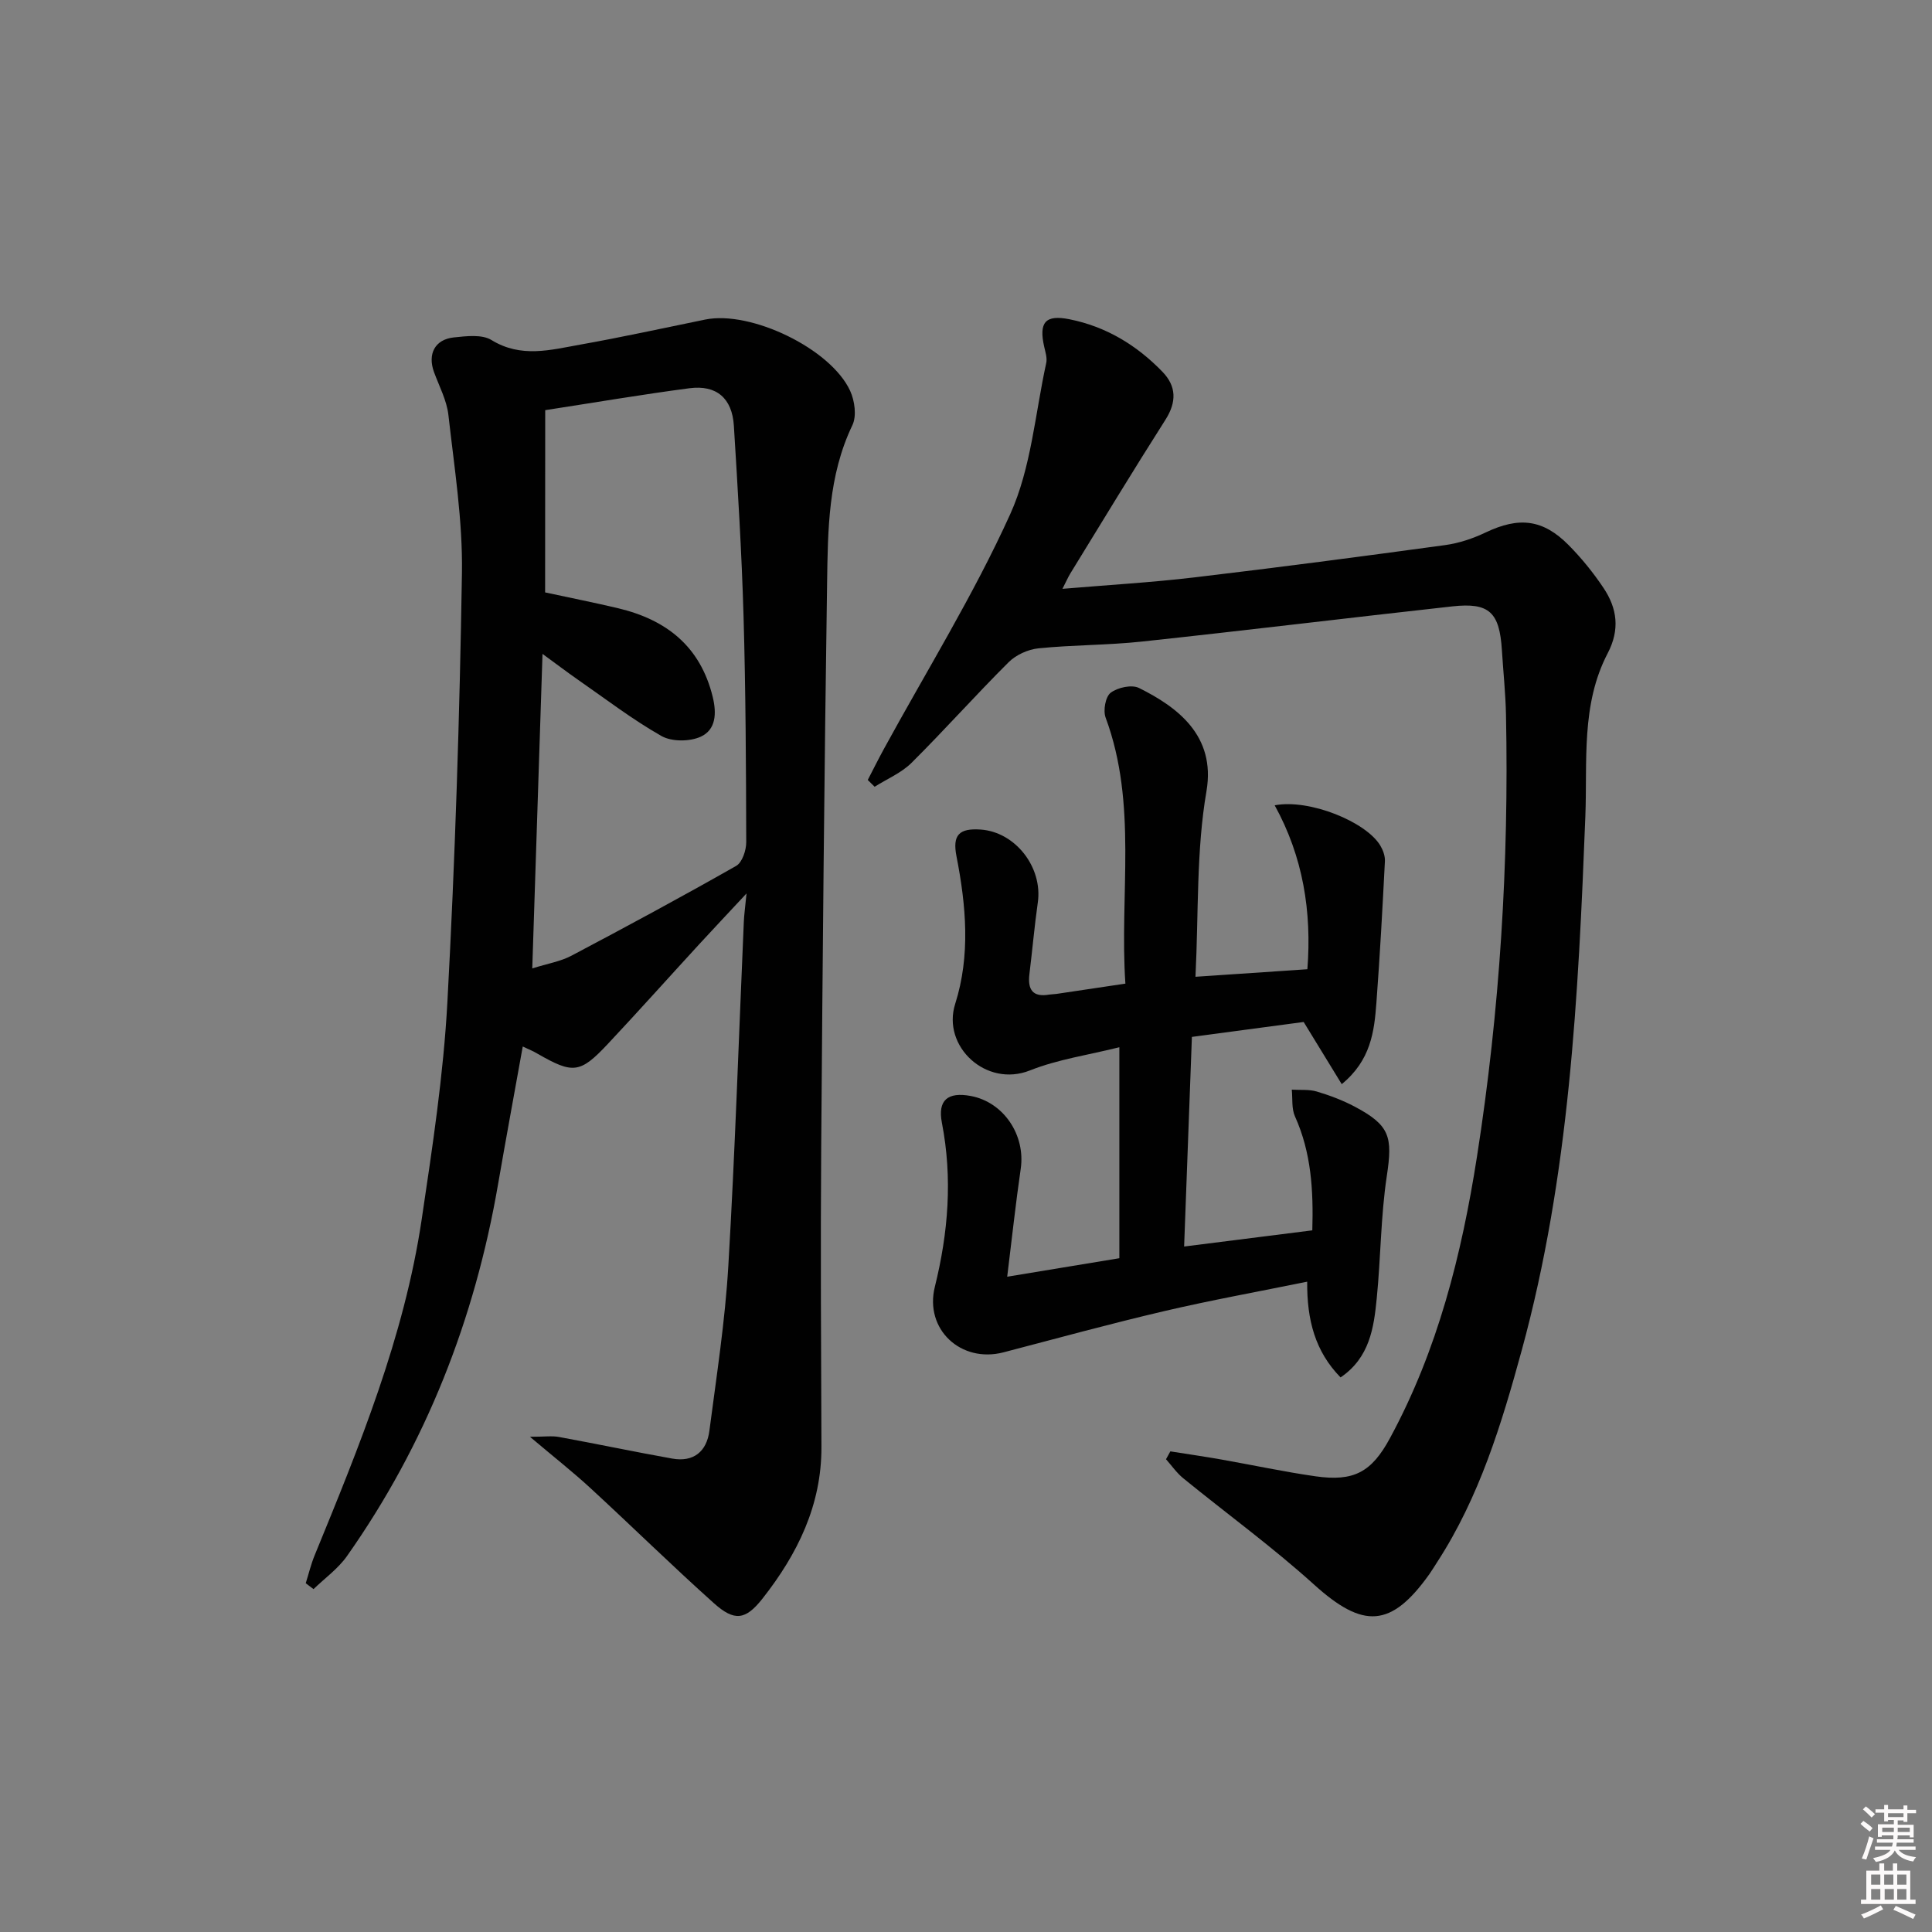 <svg enable-background="new 0 0 400 400" viewBox="0 0 400 400" xmlns="http://www.w3.org/2000/svg"><rect x="0" y="0" width="400" height="400" fill="#808080" stroke="none"/><path d="m385.2 377.6.6-.6c.6.4 1.3.9 1.9 1.5l-.6.7c-.8-.6-1.4-1.1-1.9-1.6zm.3 7.1c.6-1.4 1.1-2.9 1.5-4.5.3.1.6.3.9.4-.5 1.4-1 2.9-1.5 4.4l-.9-.2zm.2-10.1.6-.6c.7.5 1.3 1.1 1.9 1.6l-.7.7c-.6-.6-1.2-1.2-1.8-1.7zm8.4-.8h.8v.9h1.8v.7h-1.8v1.8h-.8v-.3h-1.2v.9h3.3v2.6h-.8v-.4h-2.5c0 .3 0 .6-.1.8h3.4v.7h-3.5c0 .3-.1.6-.1.8h4v.7h-3.5c.7.9 1.9 1.3 3.6 1.5-.2.2-.4.5-.6.9-1.9-.3-3.2-1.1-3.8-2.3-.5 1.1-1.8 2-3.9 2.4-.2-.3-.4-.5-.6-.8 1.9-.4 3.1-.9 3.6-1.7h-3.2v-.7h3.5c.1-.2.1-.5.2-.8h-3.3v-.7h3.4c0-.2 0-.5 0-.8h-2.4v.3h-.8v-2.6h3.3v-.9h-1.2v.3h-.8v-1.8h-1.8v-.7h1.8v-.9h.8v.9h3.2zm-4.4 5.5h2.4c0-.3 0-.6 0-.9h-2.4zm1.2-3.1h3.2v-.8h-3.2zm4.4 2.2h-2.4v.9h2.5v-.9z" fill="#fcfafa"/><path d="m389.2 385.8h.9v1.5h1.8v-1.5h.9v1.5h2.7v6h1.1v.9h-11.3v-.9h1.1v-6h2.7v-1.5zm.2 8.7.5.8c-1.2.6-2.5 1.3-4 1.9-.2-.3-.3-.6-.6-.8 1.6-.6 3-1.3 4.1-1.9zm-2-4.3h1.9v-2.1h-1.9zm0 3.1h1.9v-2.2h-1.9zm2.7-3.1h1.9v-2.1h-1.9zm.1 3.1h1.9v-2.2h-1.9zm2.3 1.3c1.4.6 2.7 1.2 4.1 1.8l-.5.9c-1.5-.7-2.8-1.4-4.1-1.9zm2.2-6.5h-1.9v2.1h1.9zm-1.9 5.2h1.9v-2.2h-1.9z" fill="#fcfafa"/><g fill="#010101"><path d="m108.23 216.67c-1.75 9.73-3.49 19.14-5.12 28.56-4.82 27.93-14.92 53.73-31.27 76.94-1.84 2.61-4.59 4.58-6.93 6.84-.54-.41-1.07-.82-1.61-1.22.61-1.93 1.08-3.92 1.85-5.79 9.26-22.59 18.54-45.22 22.16-69.56 2.22-14.94 4.51-29.95 5.32-45.01 1.6-29.56 2.54-59.18 3.01-88.78.17-10.89-1.58-21.83-2.8-32.71-.34-3.05-1.91-5.97-2.99-8.92-1.35-3.72.18-6.74 4.1-7.16 2.6-.27 5.83-.68 7.82.55 6.13 3.76 12.24 2.03 18.36.94 8.66-1.54 17.26-3.43 25.88-5.19 9.41-1.92 25.97 6 30 14.75.95 2.06 1.38 5.22.47 7.12-5.02 10.45-5.08 21.64-5.24 32.72-.58 38.97-.93 77.94-1.22 116.91-.15 20.62-.03 41.25.05 61.88.05 12.11-4.98 22.25-12.21 31.44-3.51 4.46-5.81 4.74-10.04.96-8.67-7.76-16.98-15.93-25.54-23.81-3.63-3.35-7.53-6.41-12.56-10.66 3.02 0 4.56-.23 6.01.04 7.82 1.43 15.6 3.07 23.43 4.47 4.45.8 7.15-1.47 7.71-5.74 1.48-11.35 3.25-22.7 3.92-34.11 1.4-23.74 2.17-47.52 3.21-71.28.06-1.45.27-2.89.56-5.87-3.88 4.17-6.87 7.33-9.81 10.53-6.31 6.87-12.52 13.82-18.9 20.62-5.76 6.14-7.21 6.25-14.58 2.02-.82-.5-1.73-.87-3.04-1.48zm4.63-94.02c5.12 1.11 10.16 2.1 15.16 3.29 9.95 2.38 16.96 7.87 19.53 18.3.86 3.48.67 6.84-2.46 8.28-2.27 1.04-6 1.07-8.13-.13-6.04-3.43-11.6-7.7-17.33-11.68-2.35-1.64-4.64-3.38-7.31-5.33-.72 22.03-1.41 43.19-2.12 65.12 3.16-1 5.84-1.43 8.11-2.63 11.45-6.05 22.86-12.2 34.11-18.6 1.25-.71 2.09-3.24 2.08-4.93-.04-15.62-.11-31.25-.56-46.87-.38-13.11-1.19-26.22-2-39.31-.35-5.71-3.6-8.51-9.19-7.78-9.83 1.29-19.61 2.96-29.87 4.54-.02 12.25-.02 24.68-.02 37.73z"/><path d="m179.66 161.48c1.11-2.13 2.17-4.28 3.32-6.38 8.83-16.17 18.6-31.92 26.18-48.66 4.34-9.59 5.15-20.78 7.45-31.28.23-1.04-.17-2.26-.42-3.37-1.14-5.05.22-6.69 5.23-5.69 7.57 1.51 13.93 5.37 19.25 10.87 2.9 3 2.97 6.25.62 9.94-6.7 10.52-13.16 21.19-19.69 31.82-.49.8-.86 1.68-1.63 3.18 9.57-.81 18.48-1.32 27.33-2.37 17.31-2.05 34.6-4.32 51.87-6.68 2.89-.39 5.8-1.37 8.44-2.63 6.85-3.26 11.82-2.77 17.16 2.63 2.67 2.7 5.11 5.71 7.23 8.88 2.82 4.22 3.42 8.61.85 13.52-5.55 10.62-4.18 22.39-4.62 33.76-1.45 37.22-3.28 74.38-13.18 110.58-4.17 15.25-8.76 30.35-17.48 43.79-.54.83-1.05 1.69-1.62 2.5-7.95 11.17-13.73 11.36-23.89 2.18-8.62-7.79-18.06-14.66-27.08-22.01-1.36-1.11-2.39-2.61-3.57-3.94.3-.54.6-1.09.9-1.63 3.49.55 6.98 1.06 10.46 1.67 6.53 1.15 13.02 2.55 19.57 3.49 7.97 1.14 11.63-.85 15.45-7.92 9.87-18.22 14.83-37.99 18-58.25 4.74-30.29 6.63-60.8 6.01-91.46-.09-4.48-.57-8.95-.85-13.43-.49-7.83-2.62-9.88-10.22-9.05-21.45 2.37-42.87 4.99-64.32 7.29-7.1.76-14.29.68-21.4 1.4-2.16.22-4.66 1.35-6.19 2.88-6.83 6.8-13.25 14.02-20.09 20.82-2.11 2.1-5.07 3.33-7.65 4.96-.47-.46-.94-.94-1.42-1.41z"/><path d="m247.51 202.23c7.91-.53 15.32-1.03 23.17-1.56.92-11.91-.88-23.26-6.77-33.94 7.22-1.38 18.95 3.44 21.87 8.34.56.94 1.01 2.17.95 3.24-.5 9.77-1.03 19.54-1.76 29.3-.44 5.96-1.16 11.93-7.18 16.85-2.62-4.28-5.06-8.27-7.88-12.87-7.12.95-14.8 1.98-23.14 3.09-.53 14.38-1.06 28.45-1.61 43.4 9.02-1.14 17.6-2.22 26.54-3.35.24-8.29-.21-16.1-3.59-23.59-.73-1.62-.47-3.68-.66-5.54 1.73.11 3.56-.09 5.18.39 2.69.8 5.36 1.81 7.84 3.12 7.34 3.89 7.88 6.27 6.65 14.39-1.26 8.35-1.24 16.88-2.08 25.3-.6 6.11-1.46 12.28-7.49 16.38-5.25-5.36-6.98-11.87-6.91-19.82-10.23 2.08-19.97 3.84-29.59 6.09-11.14 2.61-22.19 5.63-33.26 8.53-8.82 2.31-16.43-4.74-14.24-13.56 2.79-11.26 3.68-22.49 1.46-33.96-.91-4.67 1.2-6.44 5.97-5.55 6.82 1.27 11.37 8.09 10.35 15.08-1.04 7.14-1.81 14.31-2.8 22.34 8.41-1.39 15.7-2.59 23.22-3.83 0-14.55 0-28.8 0-43.68-6.39 1.6-12.73 2.5-18.51 4.8-9.08 3.61-18.27-4.99-15.48-13.77 3.18-10.01 2.27-20.34.27-30.56-.86-4.39.51-5.85 5-5.54 7.2.5 12.87 7.82 11.84 15.08-.7 4.93-1.13 9.89-1.74 14.84-.39 3.17.64 4.85 4.1 4.25.49-.08 1-.07 1.49-.14 4.56-.68 9.13-1.36 14.28-2.13-1.25-18.53 2.57-37.1-4.09-55.07-.55-1.47-.04-4.33 1.04-5.15 1.44-1.1 4.37-1.74 5.87-.99 7.83 3.89 15.93 9.79 13.97 21.35-2.13 12.31-1.62 25.11-2.28 38.44z"/></g></svg>